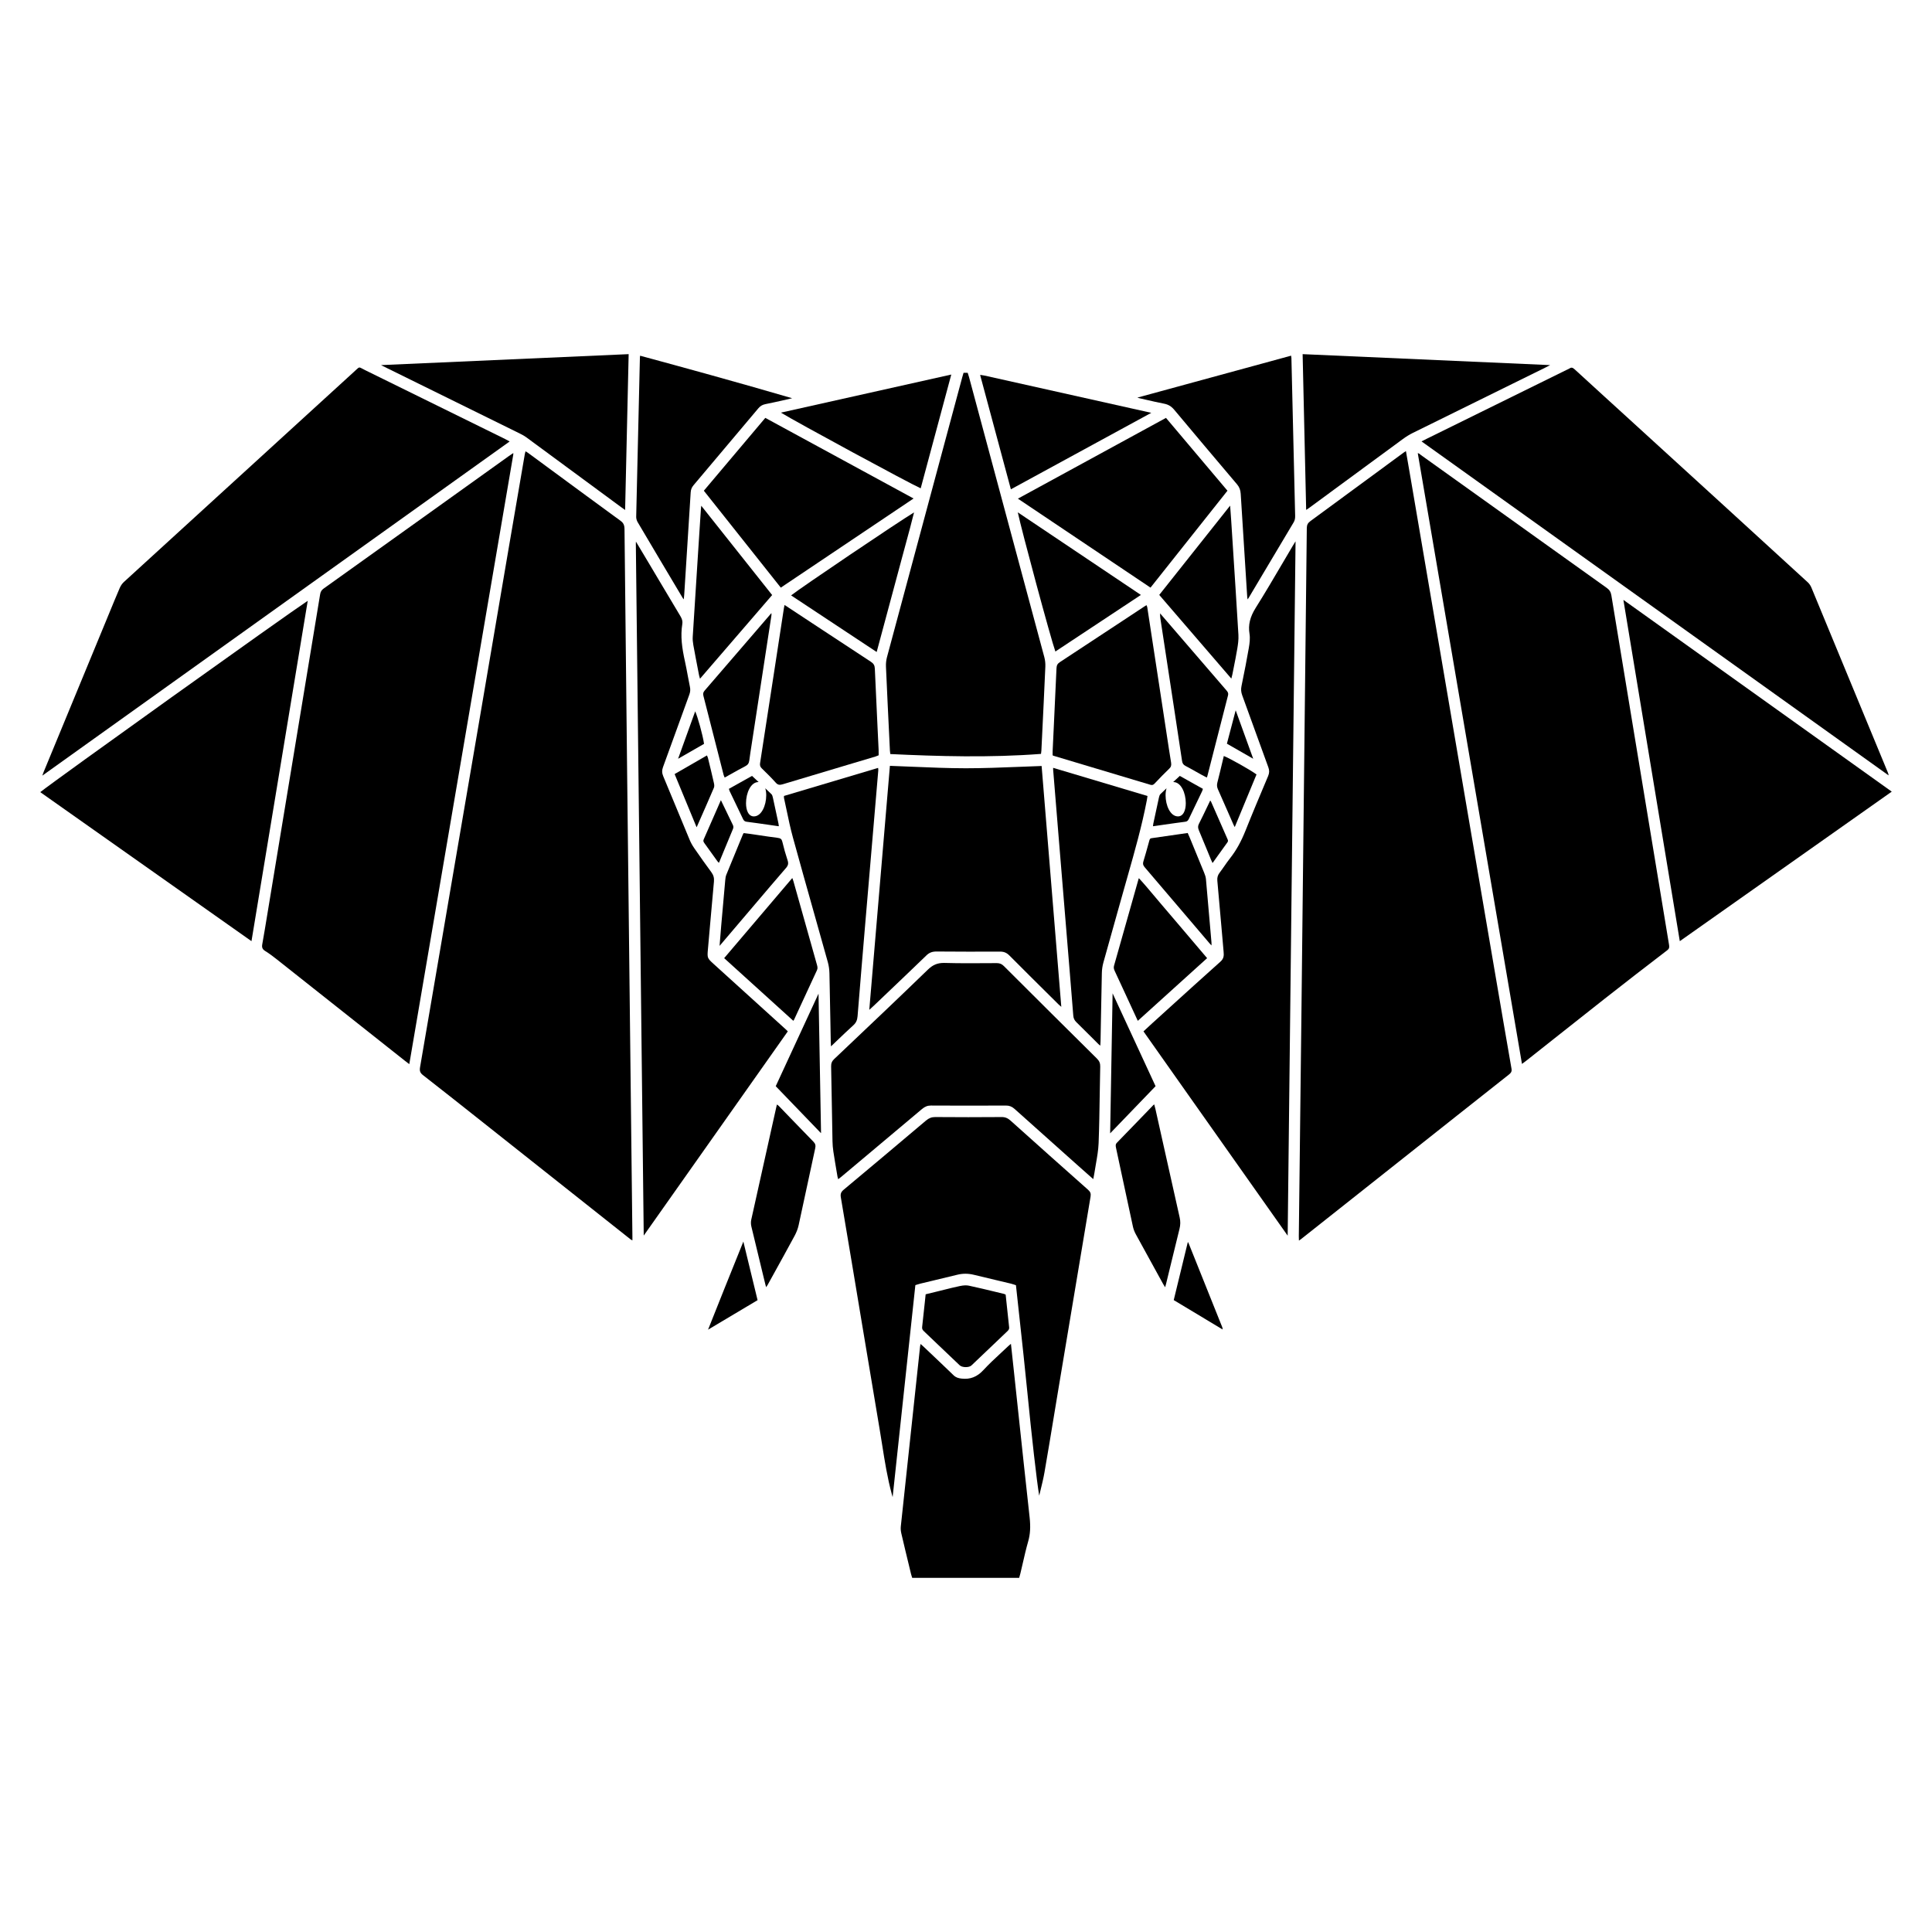 <?xml version="1.0" encoding="utf-8"?>
<!-- Generator: Adobe Illustrator 19.2.1, SVG Export Plug-In . SVG Version: 6.00 Build 0)  -->
<svg version="1.1" id="Layer_1" xmlns="http://www.w3.org/2000/svg" xmlns:xlink="http://www.w3.org/1999/xlink" x="0px" y="0px"
	 width="864px" height="864px" viewBox="0 0 864 864" enable-background="new 0 0 864 864" xml:space="preserve">
<g>
	<path d="M675.955,477.934c-2.328-13.306-4.639-26.843-6.874-39.935l-1.278-7.479
		c-4.296-25.137-8.588-50.274-12.878-75.411l-23.983-140.65c-0.498-2.918-1.005-5.834-1.533-8.874l-0.667-3.845
		c-0.064,0.04-0.125,0.078-0.185,0.115c-0.369,0.23-0.654,0.408-0.924,0.607L616.98,210.3
		c-10.311,7.59-20.623,15.18-30.959,22.737c-1.16,0.849-1.597,1.702-1.613,3.149
		c-0.817,76.478-1.675,152.791-2.406,217.356c-0.225,19.857-0.46,39.714-0.696,59.572l-0.468,39.714
		c-0.006,0.528,0.016,1.057,0.042,1.671c0.004,0.098,0.008,0.198,0.012,0.3c0.022-0.015,0.044-0.029,0.066-0.043
		c0.33-0.217,0.568-0.373,0.79-0.549c4.371-3.454,8.739-6.914,13.106-10.373l56.94-45.099
		c7.624-6.041,15.247-12.082,22.89-18.098C675.723,479.821,676.178,479.208,675.955,477.934z"/>
	<path d="M281.922,554.192c0.215,0.17,0.486,0.307,0.83,0.479c0.021,0.01,0.042,0.021,0.064,0.032l0.001-0.262
		c0.002-0.542,0.003-0.995-0.002-1.447l-1.339-117.524c-0.339-29.745-0.679-59.49-1.013-89.235
		c-0.438-38.977-0.829-74.127-1.18-109.602c-0.018-1.813-0.494-2.797-1.817-3.761
		c-10.202-7.43-20.534-15.038-30.526-22.396l-10.711-7.884c-0.32-0.235-0.659-0.443-1.034-0.674
		c-0.052-0.032-0.105-0.065-0.159-0.098c-0.011,0.034-0.021,0.068-0.032,0.1
		c-0.12,0.369-0.224,0.687-0.277,1.003c-2.374,13.797-4.745,27.595-7.098,41.395
		c-1.998,11.713-3.991,23.426-5.985,35.139c-2.311,13.576-4.621,27.153-6.938,40.729
		c-2.273,13.318-4.552,26.635-6.831,39.952c-2.022,11.815-4.044,23.63-6.062,35.446l-3.844,22.539
		c-3.359,19.704-6.718,39.408-10.113,59.106c-0.294,1.707,0.022,2.575,1.304,3.574
		c8.784,6.845,17.657,13.878,26.237,20.679l30.426,24.109C257.853,535.126,269.886,544.661,281.922,554.192z"/>
	<path d="M229.529,203.363c0.037-0.214,0.033-0.435,0.032-0.654l-0.001-0.098l-0.44,0.291
		c-0.502,0.33-1.034,0.678-1.55,1.048c-6.266,4.483-12.531,8.968-18.795,13.454l-19.624,14.049
		c-14.796,10.592-29.591,21.184-44.409,31.747c-0.93,0.663-1.388,1.412-1.58,2.584
		c-3.613,21.985-7.244,43.967-10.874,65.949l-12.744,77.183c-0.715,4.38-1.455,8.909-2.257,13.352
		c-0.266,1.474,0.084,2.27,1.336,3.045c1.858,1.149,3.566,2.456,4.991,3.583
		c13.895,10.989,27.783,21.987,41.67,32.986l15.732,12.458c0.468,0.37,0.944,0.73,1.529,1.173l0.491,0.373
		l3.099-18.162C200.651,372.647,215.093,288.005,229.529,203.363z"/>
	<path d="M746.368,422.288l-15.466-93.633c-3.442-20.805-6.883-41.611-10.292-62.421
		c-0.244-1.488-0.839-2.448-2.056-3.314c-10.468-7.449-20.912-14.93-31.357-22.412l-11.216-8.032
		c-13.487-9.652-26.975-19.302-40.475-28.937c-0.125-0.089-0.246-0.191-0.37-0.295
		c-0.34-0.287-0.643-0.542-1.103-0.575l46.599,273.122l0.515-0.381c0.617-0.454,1.139-0.838,1.646-1.239
		c3.856-3.049,7.709-6.101,11.561-9.155c7.737-6.13,15.474-12.261,23.237-18.358
		c9.41-7.39,18.835-14.694,28.012-21.708C746.624,424.171,746.563,423.466,746.368,422.288z"/>
	<path d="M636.294,197.107l-0.57,0.294l208.876,149.358c-0.05-0.489-0.191-0.924-0.383-1.386
		c-11.371-27.538-22.743-55.075-34.148-82.597c-0.371-0.894-0.946-1.739-1.578-2.319
		c-12.464-11.445-25.169-23.047-37.456-34.267l-0.288-0.263c-15.132-13.818-30.269-27.631-45.407-41.445
		l-7.862-7.166c-4.436-4.038-8.872-8.077-13.281-12.145c-0.928-0.856-1.523-0.95-2.362-0.377
		c-0.287,0.197-0.599,0.333-0.9,0.465c-0.139,0.06-0.277,0.12-0.412,0.187l-62.506,30.784
		C637.48,196.493,636.947,196.768,636.294,197.107z"/>
	<path d="M18.956,346.777l-0.032,0.094l209.002-149.446c-0.167-0.091-0.324-0.178-0.475-0.261
		c-0.585-0.322-1.062-0.585-1.55-0.825l-10.804-5.322c-17.233-8.49-34.466-16.98-51.713-25.442
		c-0.573-0.281-1.027-0.525-1.397-0.724c-0.589-0.317-0.925-0.498-1.227-0.498c-0.403,0-0.744,0.321-1.54,1.069
		c-0.261,0.245-0.564,0.53-0.922,0.856c-9.424,8.586-18.834,17.189-28.244,25.791
		c-5.427,4.962-10.854,9.923-16.284,14.882l-15.768,14.394c-14.213,12.973-28.427,25.947-42.619,38.942
		c-0.738,0.675-1.395,1.632-1.851,2.693c-1.604,3.735-3.176,7.558-4.696,11.256l-1.517,3.685
		c-9.285,22.477-18.569,44.954-27.847,67.432C19.279,345.821,19.118,346.299,18.956,346.777z"/>
	<path d="M486.61,532.087c-11.198-9.916-22.865-20.325-34.675-30.936c-1.278-1.149-2.494-1.637-4.094-1.598
		c-9.852,0.08-19.804,0.079-29.578-0.001c-0.021,0-0.043-0.001-0.064-0.001c-1.567,0-2.791,0.469-4.081,1.559
		c-13.622,11.518-25.671,21.642-36.835,30.951c-1.188,0.991-1.516,1.887-1.251,3.425
		c1.674,9.75,3.324,19.67,4.921,29.264l1.331,7.993c1.114,6.672,2.223,13.346,3.333,20.018
		c2.573,15.47,5.146,30.939,7.763,46.401c0.397,2.345,0.768,4.696,1.139,7.047c1.144,7.249,2.327,14.745,4.294,21.955
		c0.123,0.45,0.249,0.898,0.376,1.347l10.166-94.796l0.264-0.079c0.282-0.085,0.535-0.164,0.769-0.238
		c0.469-0.147,0.868-0.271,1.272-0.369c1.949-0.47,3.899-0.936,5.849-1.401c3.525-0.842,7.051-1.684,10.571-2.551
		c2.454-0.606,4.869-0.604,7.384,0.006c3.292,0.797,6.587,1.58,9.883,2.362c2.258,0.536,4.516,1.073,6.774,1.613
		c0.408,0.098,0.808,0.23,1.259,0.38c0.217,0.072,0.446,0.149,0.694,0.226l0.259,0.082l0.029,0.27
		c0.527,4.917,1.065,9.829,1.602,14.74c1.187,10.845,2.415,22.06,3.496,33.097
		c1.814,18.529,4.205,39.823,5.273,46.013c0.179-0.745,0.36-1.482,0.54-2.214
		c0.687-2.798,1.336-5.44,1.807-8.143c1.432-8.206,2.808-16.564,4.14-24.647
		c0.604-3.663,1.208-7.327,1.818-10.989l1.353-8.12c4.423-26.532,8.847-53.065,13.306-79.591
		C487.925,533.806,487.641,533,486.61,532.087z"/>
	<path d="M351.683,460.595l-3.339-3.029c-9.72-8.818-19.44-17.637-29.169-26.445
		c-2.888-2.615-2.936-2.739-2.585-6.638c0.356-3.964,0.693-7.831,1.03-11.697
		c0.529-6.082,1.077-12.37,1.66-18.553c0.154-1.629-0.209-2.901-1.212-4.256c-2.335-3.155-4.759-6.56-7.629-10.715
		c-0.825-1.196-1.518-2.461-2.059-3.757c-1.748-4.189-3.482-8.383-5.216-12.578
		c-2.178-5.272-4.357-10.544-6.566-15.804c-0.595-1.418-0.622-2.641-0.09-4.089
		c2.319-6.317,4.607-12.646,6.896-18.974c1.62-4.48,3.241-8.96,4.871-13.437
		c0.435-1.193,0.518-2.247,0.272-3.418c-0.362-1.72-0.682-3.45-1.001-5.179
		c-0.37-2.005-0.753-4.078-1.2-6.098c-1.372-6.196-2.103-11.439-1.212-16.879
		c0.188-1.149-0.063-2.19-0.84-3.48c-3.203-5.317-6.372-10.655-9.541-15.994l-4.031-6.783
		c-1.512-2.542-3.031-5.079-4.551-7.617l-1.778-2.972c-0.022,0.338-0.044,0.675-0.04,1.013
		c1.171,103.105,2.347,206.214,3.528,309.319c0.003,0.002,0.006,0.003,0.01,0.004l3.811-5.397
		c20.196-28.606,40.417-57.247,60.601-85.896l-0.178-0.192C351.944,460.857,351.819,460.719,351.683,460.595z"/>
	<path d="M579.375,242.086l-0.219,0.35c-0.332,0.528-0.663,1.055-0.981,1.591c-1.61,2.709-3.206,5.426-4.802,8.143
		c-3.808,6.482-7.745,13.184-11.814,19.656c-2.557,4.066-3.413,7.638-2.776,11.581
		c0.337,2.086,0.049,4.309-0.313,6.401c-0.862,4.993-1.872,10.254-3.277,17.059c-0.29,1.405-0.186,2.67,0.337,4.1
		c1.884,5.154,3.749,10.315,5.614,15.476c2.015,5.576,4.031,11.152,6.069,16.718c0.501,1.367,0.471,2.527-0.099,3.879
		l-0.605,1.434c-3.149,7.463-6.406,15.179-9.452,22.829c-2.028,5.093-4.25,9.077-6.99,12.539
		c-0.891,1.125-1.73,2.331-2.542,3.497c-0.682,0.98-1.387,1.994-2.125,2.962
		c-0.835,1.097-1.135,2.176-1.003,3.611c0.618,6.678,1.199,13.36,1.78,20.042
		c0.34,3.916,0.681,7.832,1.029,11.747c0.138,1.56,0.131,2.96-1.372,4.303
		c-8.085,7.223-16.249,14.631-24.143,21.796l-6.496,5.893c-0.89,0.807-1.77,1.626-2.7,2.493l-1.13,1.051
		c6.705,9.501,13.399,18.993,20.09,28.48c14.804,20.99,29.586,41.949,44.396,62.885L579.375,242.086z"/>
	<path d="M18,354.245l94.463,66.648c8.437-51.001,16.786-101.492,25.157-152.211
		C127.642,275.259,25.044,348.635,18,354.245z"/>
	<polygon points="725.996,268.326 751.216,420.893 846,354.021 726.04,268.303 	"/>
	<path d="M396.208,298.137c0.461,10.588,0.984,21.35,1.489,31.759l0.278,5.745
		c0.019,0.395,0.072,0.788,0.131,1.222c0.016,0.115,0.031,0.232,0.047,0.353
		c21.433,1.012,44.411,1.694,67.383-0.072c0.013-0.093,0.026-0.185,0.04-0.277
		c0.059-0.405,0.117-0.8,0.136-1.198l0.257-5.293c0.513-10.557,1.044-21.473,1.513-32.211
		c0.064-1.454-0.091-2.927-0.45-4.261c-10.927-40.746-21.892-81.482-32.857-122.218l-0.828-3.075
		c-0.133-0.495-0.296-0.982-0.461-1.478l-0.139-0.424h-1.839l-0.17,0.573c-0.162,0.545-0.309,1.037-0.442,1.532
		l-2.92,10.845c-10.249,38.07-20.499,76.139-30.714,114.218C396.302,295.217,396.145,296.691,396.208,298.137z"/>
	<path d="M448.94,432.031c-0.95-0.949-1.847-1.307-3.206-1.324l-2.605,0.018
		c-6.765,0.048-13.76,0.098-20.639-0.094c-0.138-0.004-0.274-0.006-0.408-0.006c-2.861,0-4.943,0.878-7.104,2.973
		c-12.837,12.447-26.033,24.951-38.794,37.044l-3.138,2.973c-1.012,0.96-1.394,1.907-1.363,3.378
		c0.14,6.5,0.252,13.001,0.363,19.502c0.079,4.605,0.158,9.21,0.247,13.816
		c0.03,1.574,0.159,3.125,0.384,4.61c0.495,3.275,1.059,6.596,1.606,9.808l0.26,1.527
		c0.052,0.307,0.151,0.609,0.276,0.993c0.011,0.032,0.021,0.066,0.032,0.099l0.205-0.156
		c0.406-0.306,0.764-0.575,1.107-0.862l3.956-3.318c10.726-8.997,21.452-17.994,32.161-27.012
		c1.337-1.127,2.535-1.603,4.042-1.595c10.271,0.06,21.247,0.062,33.553,0.007
		c1.463-0.022,2.678,0.455,3.839,1.498c7.835,7.036,15.695,14.045,23.554,21.054l4.966,4.43
		c1.536,1.37,3.077,2.734,4.739,4.204l1.932,1.71c0.044-0.22,0.087-0.428,0.127-0.628
		c0.156-0.767,0.286-1.404,0.382-2.046c0.203-1.36,0.442-2.719,0.68-4.078c0.536-3.058,1.091-6.22,1.211-9.332
		c0.278-7.2,0.388-14.531,0.495-21.62c0.064-4.209,0.127-8.417,0.224-12.625
		c0.034-1.47-0.395-2.508-1.482-3.583C477.33,460.321,463.722,446.791,448.94,432.031z"/>
	<path d="M389.178,451.214c0.53-0.475,1.06-0.95,1.575-1.441l5.08-4.838c6.078-5.787,12.363-11.77,18.493-17.707
		c1.253-1.213,2.574-1.708,4.451-1.709c9.713,0.08,19.265,0.093,28.394,0.042
		c1.771-0.009,3.004,0.501,4.203,1.708c6.079,6.114,12.305,12.285,18.327,18.253l3.797,3.764
		c0.288,0.286,0.604,0.545,1.03,0.895c0.029,0.024,0.058,0.048,0.088,0.073l-8.801-107.697
		c-3.431,0.114-6.835,0.251-10.219,0.387c-8.134,0.329-15.821,0.619-23.677,0.629
		c-7.92-0.009-15.996-0.351-23.806-0.681c-3.369-0.143-6.749-0.286-10.143-0.405l-9.223,109.116L389.178,451.214z"/>
	<path d="M460.449,678.534c-1.759-15.943-3.489-32.158-5.162-47.84l-1.815-16.988
		c-0.312-2.912-0.627-5.824-0.959-8.88l-0.418-3.857c-0.069,0.057-0.136,0.112-0.199,0.164
		c-0.398,0.327-0.693,0.569-0.969,0.832c-1.092,1.038-2.198,2.062-3.304,3.086
		c-2.636,2.439-5.361,4.961-7.819,7.634c-2.826,3.075-5.944,4.289-9.812,3.829
		c-1.419-0.17-2.507-0.477-3.546-1.483c-3.61-3.497-7.319-7.012-10.907-10.412l-2.671-2.533
		c-0.316-0.301-0.651-0.582-1.049-0.916l-0.149-0.126c-0.004,0.02-0.009,0.04-0.013,0.06
		c-0.087,0.394-0.158,0.71-0.193,1.031c-0.185,1.68-0.361,3.362-0.537,5.043l-1.812,16.911
		c-2.097,19.5-4.194,38.999-6.266,58.502c-0.104,0.978-0.03,2.049,0.213,3.098
		c1.214,5.238,2.502,10.553,3.747,15.692l0.617,2.549c0.108,0.445,0.25,0.882,0.396,1.329
		c0.04,0.122,0.079,0.245,0.119,0.368h47.831l0.145-0.505c0.151-0.52,0.293-1.01,0.413-1.506
		c0.361-1.5,0.706-3.004,1.051-4.508c0.744-3.247,1.513-6.604,2.446-9.861
		C460.727,686.094,460.919,682.791,460.449,678.534z"/>
	<polygon points="349.174,262.792 408.553,222.929 342.247,186.877 314.76,219.452 	"/>
	<polygon points="521.433,186.881 455.205,222.997 514.512,262.79 548.926,219.449 	"/>
	<path d="M584.396,227.855c0.411-0.263,0.691-0.441,0.957-0.637l12.077-8.883c9.961-7.328,19.923-14.656,29.897-21.967
		c1.508-1.106,3.002-2.026,4.437-2.735c14.792-7.312,29.595-14.602,44.398-21.892l14.73-7.255
		c0.645-0.317,1.282-0.651,1.919-0.984l0.428-0.223l-110.697-4.903l1.582,69.652
		C584.221,227.966,584.311,227.909,584.396,227.855z"/>
	<path d="M172.95,164.557l14.298,7.042c15.089,7.43,30.178,14.861,45.264,22.3c0.832,0.41,1.912,0.973,2.888,1.69
		c10.513,7.729,21.017,15.472,31.52,23.214l10.803,7.961c0.436,0.321,0.879,0.632,1.443,1.028l0.39,0.274
		l1.582-69.691l-110.733,4.905l0.593,0.299C171.647,163.908,172.297,164.236,172.95,164.557z"/>
	<path d="M577.418,159.249c-0.011-0.062-0.021-0.125-0.033-0.191L508.63,177.814c0.328,0.109,0.656,0.214,0.991,0.29
		l2.648,0.608c2.724,0.629,5.54,1.279,8.326,1.817c1.856,0.358,3.245,1.19,4.504,2.695
		c8.393,10.043,17.587,20.957,28.108,33.365c1.036,1.222,1.545,2.534,1.649,4.255
		c0.861,14.206,1.788,28.647,2.685,42.613l0.225,3.502c0.021,0.334,0.086,0.679,0.17,1.108
		c0.218-0.308,0.389-0.553,0.542-0.809l5.792-9.735c4.744-7.975,9.488-15.951,14.251-23.915
		c0.5-0.836,0.71-1.729,0.681-2.896c-0.341-14.194-0.676-28.388-1.01-42.583l-0.662-28.006
		C577.525,159.865,577.478,159.593,577.418,159.249z"/>
	<path d="M285.17,233.517c6.576,11.146,13.311,22.451,19.825,33.383l0.294,0.493
		c0.122,0.204,0.282,0.399,0.494,0.647c0.01-0.094,0.02-0.186,0.03-0.276c0.077-0.711,0.142-1.31,0.181-1.91
		l0.167-2.616c0.918-14.343,1.836-28.687,2.718-43.032c0.078-1.27,0.469-2.257,1.266-3.2
		c11.278-13.342,20.499-24.286,29.018-34.44c0.849-1.012,1.83-1.582,3.179-1.848
		c2.417-0.476,4.865-1.021,7.233-1.548l0.552-0.123c1.309-0.291,2.614-0.6,3.918-0.908l0.206-0.048
		c-24.649-7.208-49.177-13.923-67.985-19.016c-0.007,0.048-0.015,0.094-0.022,0.138
		c-0.041,0.255-0.07,0.428-0.074,0.603l-0.095,3.973c-0.537,22.44-1.075,44.88-1.567,67.32
		C284.491,231.872,284.744,232.795,285.17,233.517z"/>
	<path d="M379.327,341.959l12.227-3.647c0.369-0.111,0.725-0.265,1.102-0.429c0.092-0.04,0.184-0.08,0.276-0.119
		c0.001-0.229,0.004-0.451,0.006-0.667c0.007-0.611,0.014-1.179-0.012-1.745c-0.165-3.501-0.333-7.002-0.502-10.503
		c-0.407-8.468-0.828-17.224-1.192-25.839c-0.061-1.434-0.536-2.263-1.753-3.057
		c-7.365-4.801-14.825-9.725-22.039-14.486l-16.582-10.925l-0.059,0.274c-0.096,0.435-0.169,0.76-0.219,1.087
		l-4.393,28.659c-2.083,13.564-4.165,27.128-6.272,40.688c-0.159,1.022,0.049,1.683,0.742,2.355
		c2.389,2.318,4.367,4.293,6.255,6.395c0.884,0.985,1.654,1.174,3.06,0.75
		C359.75,347.793,369.539,344.876,379.327,341.959z"/>
	<path d="M470.877,337.851c0.084,0.056,0.163,0.109,0.192,0.118l13.133,3.928
		c10.081,3.015,20.163,6.03,30.24,9.057c0.783,0.235,1.289,0.096,1.867-0.513
		c2.401-2.526,4.411-4.623,6.596-6.707c0.803-0.765,1.013-1.488,0.803-2.761c-0.681-4.12-1.315-8.318-1.928-12.378
		l-1.693-11.119c-2.334-15.286-4.668-30.571-7.015-45.855c-0.042-0.27-0.159-0.55-0.295-0.875
		c-0.016-0.037-0.031-0.074-0.047-0.112l-0.068,0.039c-0.261,0.147-0.472,0.265-0.674,0.398l-9.514,6.277
		c-9.495,6.266-18.99,12.532-28.505,18.765c-1.035,0.678-1.441,1.414-1.498,2.716
		c-0.387,8.781-0.804,17.561-1.221,26.341l-0.506,10.702c-0.022,0.464-0.016,0.929-0.01,1.409l0.004,0.479
		C470.79,337.793,470.836,337.824,470.877,337.851z"/>
	<path d="M493.461,430.365c2.124-7.672,4.283-15.334,6.442-22.996l2.683-9.53c0.57-2.029,1.146-4.057,1.722-6.085
		c3.129-11.014,6.364-22.402,8.554-33.848c0.094-0.489,0.163-0.982,0.236-1.502l0.062-0.433l-42.19-12.592
		c-0.001,0.046-0.002,0.09-0.002,0.132c-0.005,0.319-0.01,0.547,0.009,0.774c0.773,9.511,1.549,19.022,2.33,28.532
		l5.12,62.242c0.53,6.379,1.06,12.759,1.55,19.142c0.092,1.205,0.52,2.095,1.429,2.976
		c2.202,2.135,4.404,4.341,6.534,6.475c1.096,1.097,2.191,2.195,3.291,3.287c0.22,0.219,0.467,0.409,0.792,0.661
		c0.009,0.007,0.019,0.015,0.028,0.022l0.021-0.32c0.044-0.647,0.08-1.187,0.09-1.726l0.165-9.031
		c0.129-7.157,0.257-14.315,0.424-21.472C492.789,433.533,493.034,431.905,493.461,430.365z"/>
	<path d="M370.928,435.235c0.17,7.247,0.299,14.495,0.429,21.742l0.163,9.003c0.009,0.488,0.041,0.975,0.082,1.618
		l0.021,0.338c0.896-0.854,1.767-1.686,2.619-2.502c2.546-2.436,4.95-4.737,7.407-6.963
		c1.161-1.053,1.717-2.247,1.857-3.994c1.175-14.66,2.415-29.392,3.472-41.871
		c0.962-11.342,1.929-22.684,2.896-34.026c0.967-11.342,1.934-22.684,2.895-34.026
		c0.024-0.285-0.01-0.587-0.055-0.968c-0.006-0.057-0.013-0.115-0.02-0.174l-42.09,12.539
		c-0.003,0.087-0.007,0.17-0.011,0.249c-0.013,0.28-0.023,0.501,0.017,0.683c0.388,1.755,0.757,3.516,1.126,5.276
		c0.851,4.063,1.731,8.265,2.846,12.323c3.136,11.416,6.402,23.003,9.561,34.208
		c2.029,7.199,4.059,14.397,6.069,21.601C370.64,431.827,370.888,433.536,370.928,435.235z"/>
	<path d="M452.07,218.819l62.772-34.194l-0.001-0.01l-8.557-1.912c-21.98-4.913-43.961-9.826-65.943-14.735
		c-0.508-0.114-1.026-0.185-1.544-0.257l-0.366-0.052c-0.028,0.028-0.043,0.048-0.065,0.075l-0.025,0.032
		L452.07,218.819z"/>
	<path d="M425.416,167.498l-76.186,17.034c7.12,4.351,57.399,31.589,62.513,33.845L425.416,167.498z"/>
	<path d="M399.614,263.459c1.271-4.706,2.542-9.411,3.795-14.122c0.573-2.155,1.159-4.308,1.748-6.469
		c1.21-4.444,2.459-9.029,3.608-13.713c-7.314,4.415-50.416,33.5-54.982,37.11l38.267,25.311L399.614,263.459z"/>
	<path d="M510.211,266.058l-55.047-36.933c1.534,7.503,14.905,57.064,16.808,62.233L510.211,266.058z"/>
	<path d="M312.213,246.723c-0.817,12.69-1.634,25.38-2.421,38.072c-0.067,1.084,0.018,2.269,0.261,3.622
		c0.725,4.049,1.521,8.156,2.291,12.128l0.284,1.468c0.078,0.402,0.2,0.805,0.355,1.315
		c0.02,0.066,0.04,0.134,0.061,0.203l32.265-37.421l-31.707-39.945l-0.036,0.341
		c-0.049,0.456-0.099,0.913-0.13,1.37c-0.226,3.356-0.442,6.713-0.658,10.07L312.213,246.723z"/>
	<path d="M553.828,283.917c-0.819-13.715-1.717-27.657-2.587-41.14l-0.639-9.925
		c-0.102-1.582-0.22-3.163-0.338-4.744l-0.152-1.979l-31.695,39.922l32.235,37.419
		c0.032-0.118,0.063-0.231,0.092-0.34c0.161-0.592,0.288-1.054,0.38-1.524l0.543-2.735
		c0.574-2.873,1.167-5.843,1.652-8.777C553.631,288.208,553.953,286.019,553.828,283.917z"/>
	<path d="M354.396,392.859c-0.025-0.065-0.051-0.133-0.078-0.203l-30.471,35.83l30.923,28.02
		c0.015-0.02,0.03-0.039,0.044-0.057c0.148-0.192,0.245-0.319,0.303-0.443l3.253-7.051
		c2.319-5.031,4.638-10.062,6.984-15.08c0.388-0.831,0.233-1.555-0.01-2.417
		c-1.885-6.686-3.766-13.374-5.646-20.062l-4.896-17.398C354.702,393.646,354.568,393.304,354.396,392.859z"/>
	<path d="M529.673,416.523l-2.135-2.513c-2.732-3.217-5.464-6.434-8.213-9.636c-1.086-1.264-2.157-2.542-3.231-3.824
		c-2.166-2.584-4.401-5.251-6.777-7.819c-0.066,0.129-0.112,0.22-0.139,0.316l-3.157,11.183
		c-2.602,9.22-5.204,18.441-7.826,27.656c-0.246,0.865-0.052,1.559,0.342,2.398
		c1.246,2.656,2.476,5.32,3.706,7.985l6.587,14.253l30.999-28.033l-3.203-3.774
		C534.287,421.956,531.982,419.238,529.673,416.523z"/>
	<path d="M353.499,499.983c-1.737-1.804-3.475-3.607-5.216-5.407c-0.203-0.209-0.454-0.393-0.745-0.607
		c-0.017-0.012-0.034-0.025-0.051-0.038c-0.076,0.199-0.134,0.352-0.169,0.51l-1.295,5.794
		c-3.312,14.825-6.737,30.154-10.062,45.24c-0.203,0.923-0.185,2.021,0.05,3.015
		c1.717,7.258,3.514,14.627,5.252,21.753l1.085,4.451c0.071,0.295,0.166,0.584,0.287,0.95
		c0.006-0.009,0.012-0.018,0.018-0.026c0.263-0.392,0.473-0.703,0.654-1.031l2.55-4.616
		c3.142-5.683,6.39-11.56,9.525-17.372c0.822-1.523,1.433-3.137,1.769-4.668
		c1.299-5.922,2.567-11.851,3.834-17.78c1.183-5.535,2.367-11.07,3.576-16.599
		c0.286-1.306,0.08-2.082-0.783-2.962C360.331,507.075,356.915,503.529,353.499,499.983z"/>
	<path d="M523.287,566.689c1.383-5.707,2.765-11.414,4.186-17.111c0.442-1.769,0.468-3.389,0.083-5.1
		c-2.602-11.537-5.173-23.081-7.743-34.625l-3.049-13.681c-0.133-0.595-0.292-1.184-0.466-1.824l-0.12-0.449
		c-0.152,0.094-0.266,0.167-0.343,0.247c-1.717,1.776-3.432,3.554-5.146,5.332
		c-3.715,3.854-7.43,7.707-11.174,11.532c-0.72,0.735-0.621,1.4-0.401,2.424l2.024,9.464
		c1.826,8.545,3.652,17.09,5.508,25.627c0.249,1.148,0.686,2.315,1.261,3.374
		c3.461,6.368,7.021,12.82,10.465,19.06l1.848,3.35c0.204,0.37,0.435,0.726,0.742,1.2
		c0.031,0.049,0.064,0.099,0.097,0.151l0.073-0.262c0.163-0.577,0.283-1.004,0.388-1.435L523.287,566.689z"/>
	<path d="M344.688,274.512l-8.14,9.459c-7.134,8.292-14.268,16.584-21.425,24.857
		c-0.651,0.753-0.799,1.402-0.544,2.394c1.801,7.005,3.588,14.013,5.376,21.021
		c1.208,4.737,2.416,9.472,3.628,14.208c0.086,0.335,0.234,0.669,0.405,1.056c0.032,0.074,0.066,0.149,0.099,0.226
		c0.834-0.465,1.654-0.926,2.464-1.382c2.327-1.308,4.525-2.545,6.792-3.722c1.093-0.566,1.584-1.291,1.751-2.583
		c0.296-2.283,0.656-4.593,1.004-6.827l2.413-15.718c2.157-14.059,4.314-28.118,6.461-42.178
		c0.049-0.324,0.04-0.675,0.025-1.116C344.878,274.312,344.778,274.407,344.688,274.512z"/>
	<path d="M524.37,280.772l-5.571-6.471c0.002,0.765,0.007,1.49,0.115,2.206c1.336,8.844,2.692,17.686,4.047,26.527
		l2.174,14.199c1.176,7.689,2.351,15.377,3.488,23.071c0.163,1.106,0.596,1.729,1.544,2.22
		c1.56,0.808,3.113,1.685,4.615,2.534c0.79,0.447,1.581,0.894,2.376,1.332c0.629,0.347,1.267,0.677,1.935,1.023
		l0.58,0.301c0.014-0.031,0.028-0.062,0.042-0.091c0.099-0.215,0.172-0.368,0.214-0.531l2.833-11.088
		c2.132-8.352,4.265-16.703,6.418-25.05c0.231-0.896-0.065-1.466-0.653-2.148
		C540.466,299.469,532.417,290.121,524.37,280.772z"/>
	<path d="M419.751,601.599c3.134,2.99,6.268,5.981,9.414,8.959c1.125,1.066,4.177,1.11,5.268,0.079
		c3.277-3.098,6.538-6.213,9.8-9.328c2.105-2.011,4.211-4.022,6.321-6.029c0.604-0.575,0.811-1.05,0.74-1.695
		c-0.413-3.742-0.806-7.485-1.197-11.21l-0.358-3.405c-0.071-0.036-0.138-0.07-0.202-0.103
		c-0.201-0.104-0.359-0.185-0.502-0.219l-3.67-0.885c-3.945-0.955-8.025-1.942-12.059-2.801
		c-1.072-0.227-2.376-0.179-3.985,0.152c-2.291,0.471-4.604,1.05-6.84,1.611
		c-0.904,0.226-1.809,0.453-2.714,0.673l-5.806,1.418l-0.391,3.729c-0.389,3.723-0.766,7.332-1.184,10.936
		c-0.095,0.827,0.231,1.316,0.827,1.882C415.394,597.441,417.573,599.519,419.751,601.599z"/>
	<path d="M352.226,384.776c-0.88-2.647-1.678-5.465-2.372-8.378c-0.269-1.128-0.765-1.541-2.042-1.702
		c-2.799-0.35-5.633-0.775-8.373-1.187c-1.31-0.197-2.621-0.393-3.932-0.583
		c-0.729-0.105-1.461-0.19-2.195-0.275l-0.736-0.087c-0.028,0.046-0.055,0.09-0.082,0.134
		c-0.114,0.187-0.211,0.341-0.279,0.508l-1.089,2.633c-2.115,5.114-4.231,10.229-6.308,15.359
		c-0.298,0.737-0.407,1.583-0.481,2.388c-0.613,6.693-1.202,13.388-1.781,20.083
		c-0.194,2.241-0.371,4.485-0.547,6.728l-0.206,2.608l16.004-18.812c4.474-5.266,9.101-10.711,13.699-16.027
		C352.479,387.043,352.675,386.124,352.226,384.776z"/>
	<path d="M541.799,422.804c0-0.002,0-0.005,0-0.008c0.009-0.491,0.016-0.861-0.016-1.229l-0.194-2.263
		c-0.735-8.6-1.496-17.493-2.292-26.235c-0.085-0.928-0.434-1.89-0.799-2.791
		c-1.806-4.461-3.642-8.91-5.479-13.359l-0.93-2.254c-0.216-0.523-0.449-1.039-0.698-1.59l-0.251-0.56
		l-3.106,0.449c-4.417,0.637-8.776,1.266-13.138,1.892c-0.577,0.083-0.736,0.436-0.939,1.168l-0.431,1.556
		c-0.699,2.53-1.422,5.145-2.21,7.697c-0.308,0.997-0.141,1.696,0.614,2.579
		c6.82,7.977,13.623,15.969,20.426,23.96l8.779,10.311C541.322,422.344,541.528,422.544,541.799,422.804z"/>
	<path d="M346.913,485.752l20.202,20.967c0.029-0.069,0.053-0.129,0.054-0.152c-0.364-20.73-0.739-41.462-1.12-62.193
		L346.913,485.752z"/>
	<polygon points="497.562,444.225 496.467,506.781 496.501,506.796 516.774,485.749 	"/>
	<path d="M316.646,594.632l22.145-13.191l-6.359-26.203C326.31,570.391,321.285,582.931,316.646,594.632z"/>
	<path d="M531.6,556.098c-0.086-0.216-0.214-0.428-0.384-0.699l-6.316,26.012l21.87,13.14
		c-0.024-0.378-0.059-0.732-0.179-1.034C541.617,581.035,536.612,568.565,531.6,556.098z"/>
	<path d="M524.65,349.741c0.033-0.002,0.067-0.002,0.1-0.002c3.422,0,5.54,4.891,5.54,9.423
		c0,1.621-0.274,3.025-0.793,4.059c-0.616,1.228-1.551,1.877-2.705,1.877c-3.422,0-5.54-4.891-5.54-9.423
		c0-1.192,0.148-2.265,0.433-3.162c-0.934,0.881-1.855,1.759-2.77,2.647c-0.379,0.367-0.55,1.136-0.676,1.697
		c-0.824,3.685-1.606,7.378-2.388,11.072l-0.079,0.374c-0.07,0.328-0.103,0.664-0.136,0.988
		c-0.005,0.048-0.01,0.096-0.015,0.143c0.056,0.024,0.099,0.046,0.139,0.056
		c1.484-0.216,3.02-0.436,4.555-0.657c3.203-0.46,6.515-0.936,9.781-1.352c0.954-0.122,1.275-0.657,1.657-1.461
		c1.111-2.34,2.235-4.675,3.358-7.01c0.841-1.747,1.682-3.494,2.517-5.244c0.11-0.23,0.182-0.494,0.265-0.8
		c0.017-0.063,0.035-0.127,0.053-0.192l-10.336-5.788l-2.126,1.979C525.204,349.226,524.926,349.484,524.65,349.741z
		"/>
	<path d="M339.263,349.741c-0.033-0.002-0.067-0.002-0.1-0.002c-3.422,0-5.54,4.891-5.54,9.423
		c0,1.621,0.274,3.025,0.793,4.059c0.616,1.228,1.551,1.877,2.705,1.877c3.422,0,5.54-4.891,5.54-9.423
		c0-1.192-0.148-2.265-0.433-3.162c0.934,0.881,1.855,1.759,2.77,2.647c0.379,0.367,0.55,1.136,0.676,1.697
		c0.824,3.685,1.606,7.378,2.388,11.072l0.079,0.374c0.07,0.328,0.103,0.664,0.136,0.988
		c0.005,0.048,0.01,0.096,0.015,0.143c-0.056,0.024-0.099,0.046-0.139,0.056
		c-1.484-0.216-3.02-0.436-4.556-0.657c-3.203-0.46-6.515-0.936-9.78-1.352
		c-0.954-0.122-1.275-0.657-1.657-1.461c-1.111-2.34-2.235-4.675-3.358-7.01
		c-0.841-1.747-1.682-3.494-2.517-5.244c-0.11-0.23-0.182-0.494-0.265-0.8
		c-0.017-0.063-0.035-0.127-0.053-0.192l10.336-5.788l2.126,1.979C338.709,349.226,338.986,349.484,339.263,349.741
		z"/>
	<path d="M549.345,363.604c0.768,1.758,1.536,3.516,2.308,5.272c0.129,0.292,0.289,0.571,0.506,0.953
		c0.008,0.015,0.017,0.03,0.026,0.045l9.732-23.531c-2.565-1.926-12.1-7.296-14.624-8.258l-0.698,2.934
		c-0.693,2.921-1.409,5.942-2.171,8.9c-0.29,1.125-0.213,2.051,0.256,3.096
		C546.257,356.536,547.802,360.07,549.345,363.604z"/>
	<path d="M316.159,337.825l-14.466,8.343l9.813,23.739c0.041-0.032,0.072-0.057,0.094-0.082l1.174-2.673
		c2.148-4.869,4.368-9.903,6.491-14.879c0.196-0.458,0.204-1.183,0.024-1.989
		c-0.827-3.691-1.739-7.429-2.622-11.044l-0.026-0.107c-0.084-0.343-0.226-0.686-0.39-1.084
		C316.221,337.976,316.191,337.901,316.159,337.825z"/>
	<path d="M543.89,383.679c1.736-2.436,3.374-4.736,5.04-7.015c0.386-0.527,0.245-0.907-0.061-1.588l-0.077-0.174
		c-2.378-5.436-4.758-10.871-7.155-16.298c-0.081-0.184-0.223-0.363-0.42-0.607
		c-0.426,0.89-0.844,1.766-1.256,2.632c-1.282,2.692-2.493,5.234-3.787,7.768c-0.501,0.981-0.508,1.808-0.022,2.95
		c1.261,2.967,2.482,5.952,3.703,8.936c0.583,1.425,1.166,2.849,1.754,4.271c0.147,0.356,0.315,0.702,0.538,1.157
		c0.038,0.078,0.077,0.159,0.119,0.244L543.89,383.679z"/>
	<path d="M318.253,381.571c0.833,1.164,1.666,2.327,2.505,3.486c0.18,0.249,0.406,0.487,0.645,0.739
		c0.018,0.019,0.036,0.038,0.054,0.056c0.077-0.096,0.133-0.169,0.158-0.228c0.699-1.689,1.395-3.38,2.092-5.071
		c1.351-3.283,2.703-6.566,4.078-9.84c0.274-0.653,0.249-1.194-0.086-1.866c-0.652-1.307-1.281-2.627-1.909-3.946
		l-0.936-1.957c-0.574-1.19-1.15-2.379-1.798-3.712l-0.672-1.386l-1.725,3.951
		c-2.047,4.691-3.987,9.136-5.955,13.569c-0.298,0.672-0.127,1.105,0.317,1.716
		C316.106,378.572,317.179,380.072,318.253,381.571z"/>
	<path d="M314.855,332.658c-0.598-4.114-2.836-11.993-3.958-14.547l-7.651,21.212L314.855,332.658z"/>
	<polygon points="548.676,332.577 560.444,339.324 552.605,317.65 	"/>
</g>
</svg>
